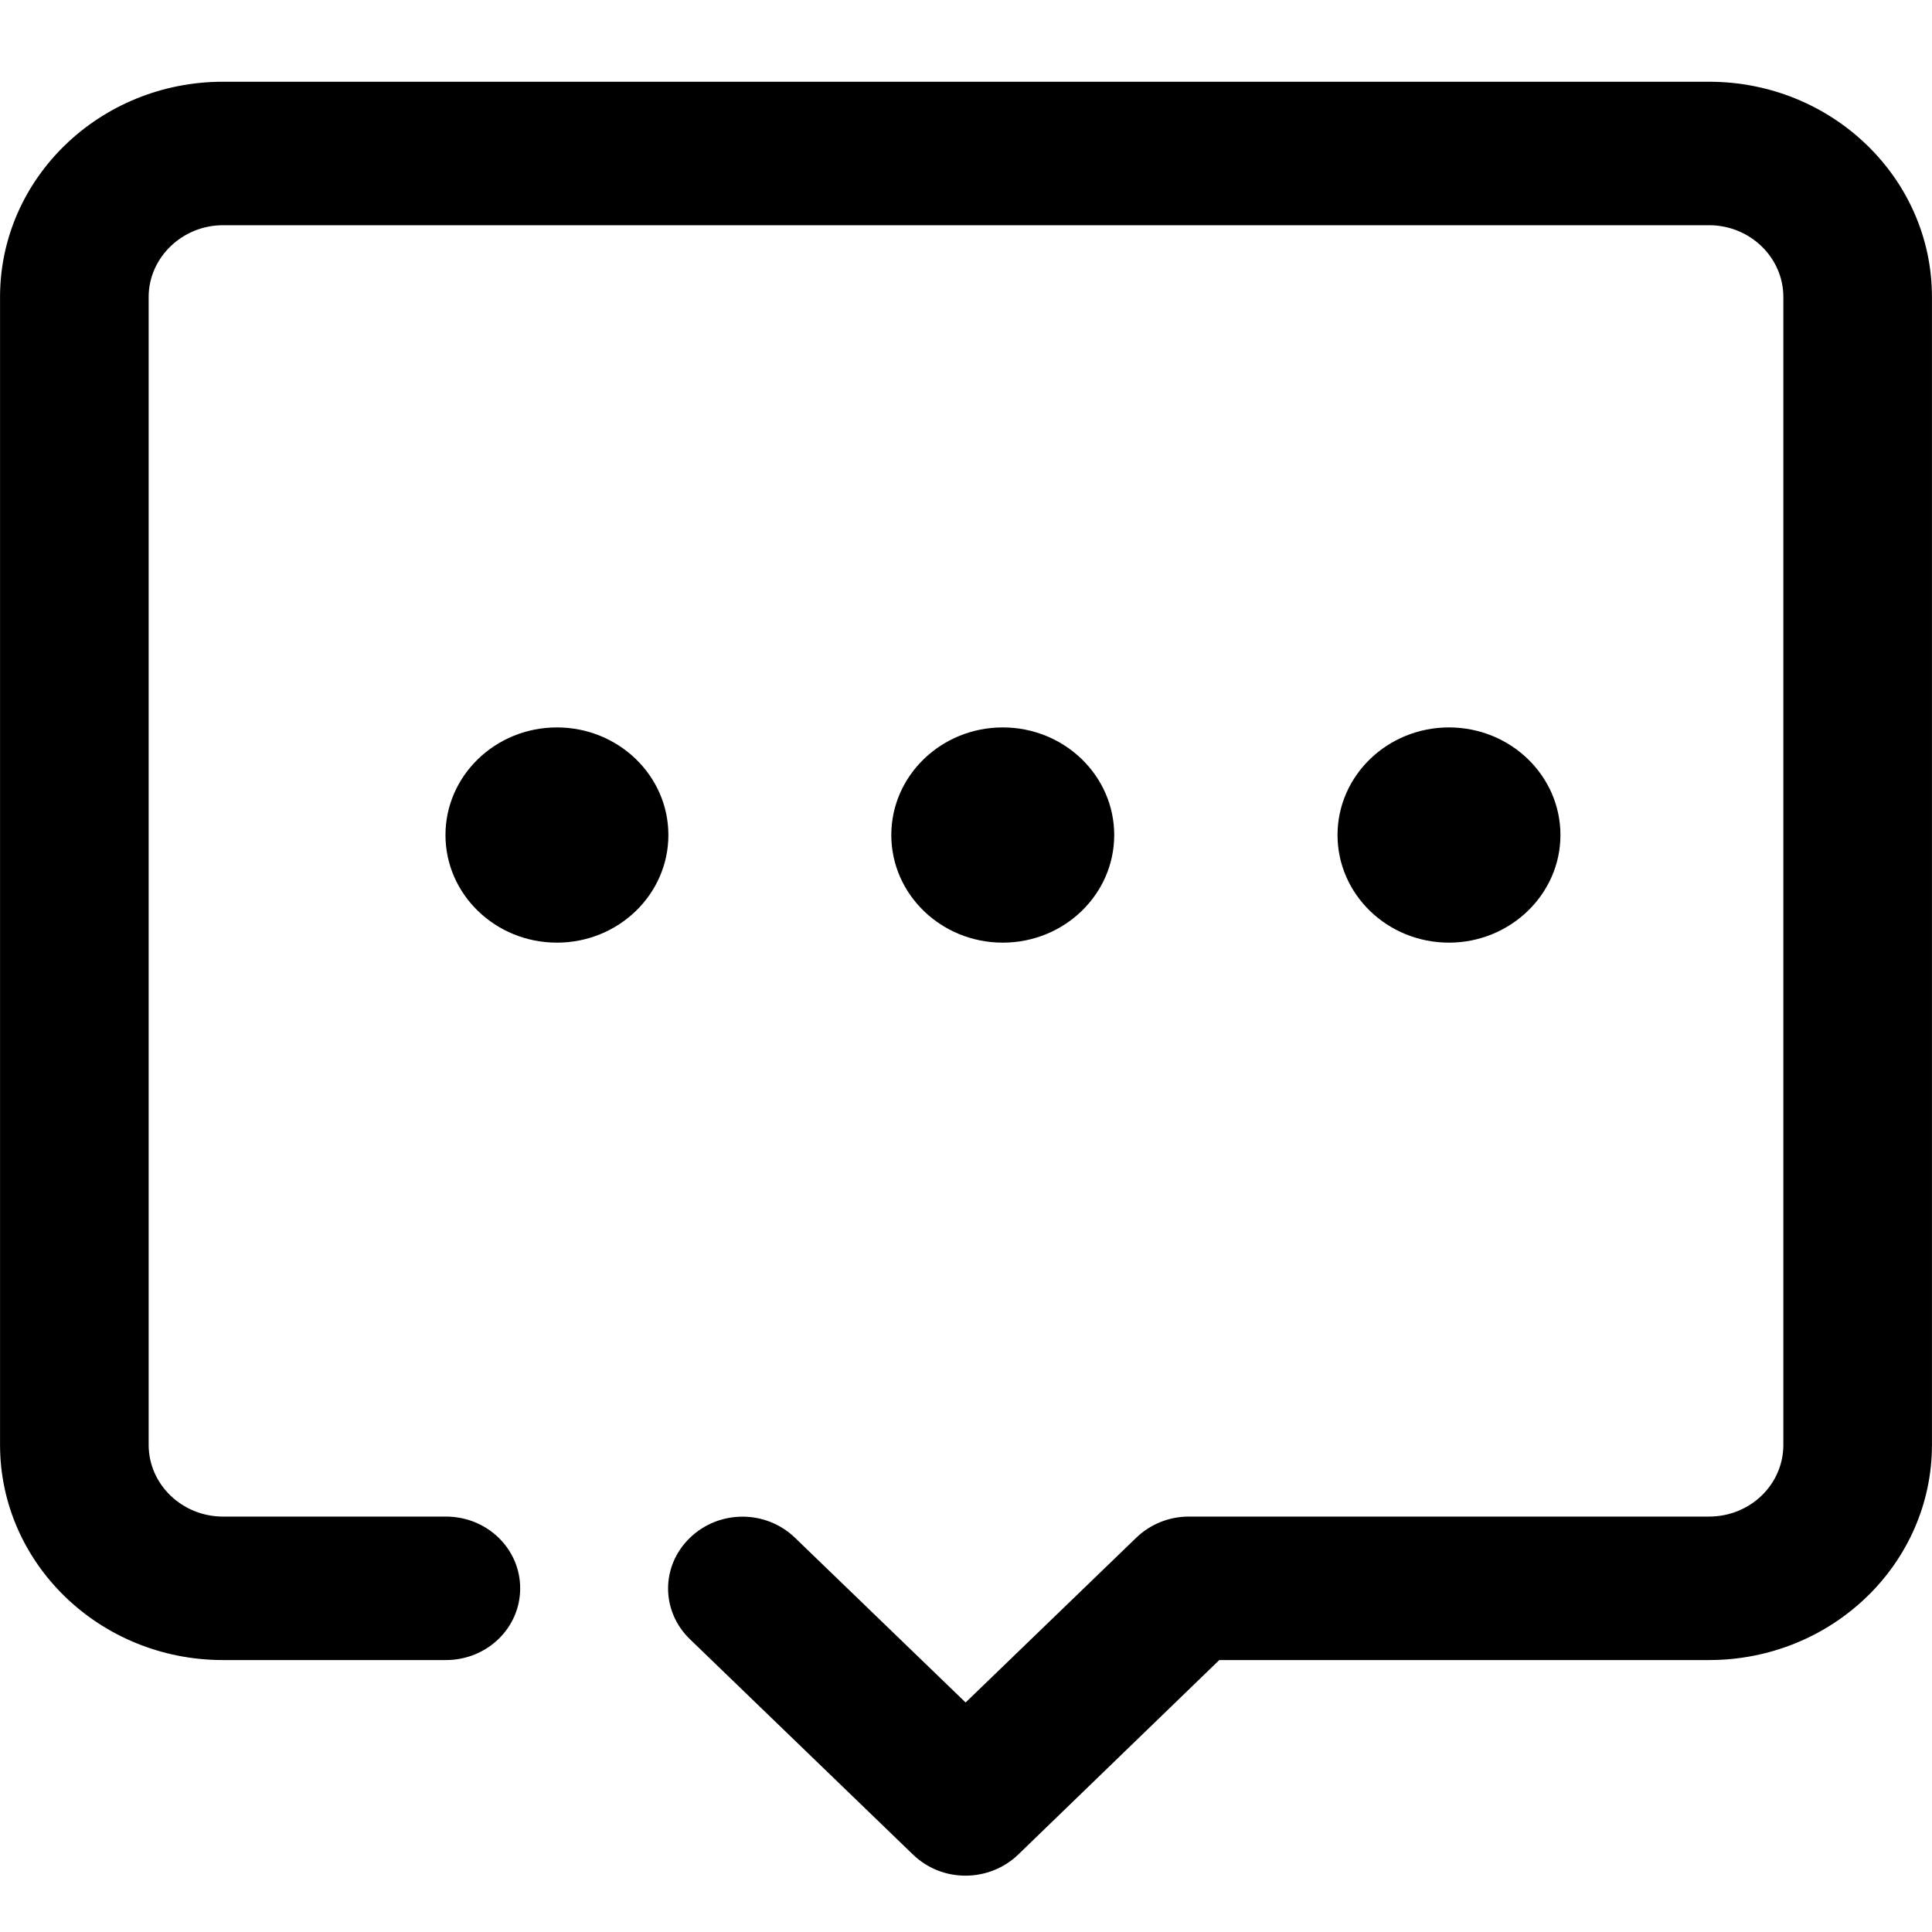 <?xml version="1.0" standalone="no"?><!DOCTYPE svg PUBLIC "-//W3C//DTD SVG 1.1//EN" "http://www.w3.org/Graphics/SVG/1.1/DTD/svg11.dtd"><svg t="1573790151238" class="icon" viewBox="0 0 1024 1024" version="1.1" xmlns="http://www.w3.org/2000/svg" p-id="3204" xmlns:xlink="http://www.w3.org/1999/xlink" width="200" height="200"><defs><style type="text/css"></style></defs><path d="M956.723 813.437h0.076v-0.449l-0.076 0.449z" p-id="3205"></path><path d="M511.79 994.142c-10.163 0-20.115-3.679-27.95-11.244L365.691 868.824c-15.457-14.923-15.457-38.843 0-53.767 15.457-14.923 40.23-14.923 55.687 0l90.412 87.293 90.412-87.293c7.411-7.155 17.362-11.244 27.95-11.244h275.68c21.809 0 39.383-16.967 39.383-38.025V157.4c0-20.852-17.574-38.025-39.383-38.025H118.172c-21.597 0-39.383 17.173-39.383 38.025v608.391c0 21.057 17.786 38.025 39.383 38.025h118.149c21.809 0 39.383 16.967 39.383 38.025s-17.574 38.025-39.383 38.025H118.172c-65.215 0-118.149-51.108-118.149-114.074V157.4c0-62.966 52.935-114.074 118.149-114.074h787.658c65.215 0 118.149 51.108 118.149 114.074v608.391c0 62.966-52.935 114.074-118.149 114.074H646.243L539.739 982.899c-7.623 7.359-17.786 11.243-27.95 11.243z" p-id="3206"></path><path d="M295.184 499.621c-32.608 0-59.074-25.554-59.074-57.037s26.467-57.037 59.074-57.037 59.074 25.554 59.074 57.037-26.468 57.037-59.074 57.037z m236.297 0c-32.608 0-59.074-25.554-59.074-57.037s26.467-57.037 59.074-57.037 59.074 25.554 59.074 57.037-26.467 57.037-59.074 57.037z m236.509 0c-32.608 0-59.074-25.554-59.074-57.037s26.467-57.037 59.074-57.037 59.074 25.554 59.074 57.037-26.679 57.037-59.074 57.037z" p-id="3207"></path></svg>